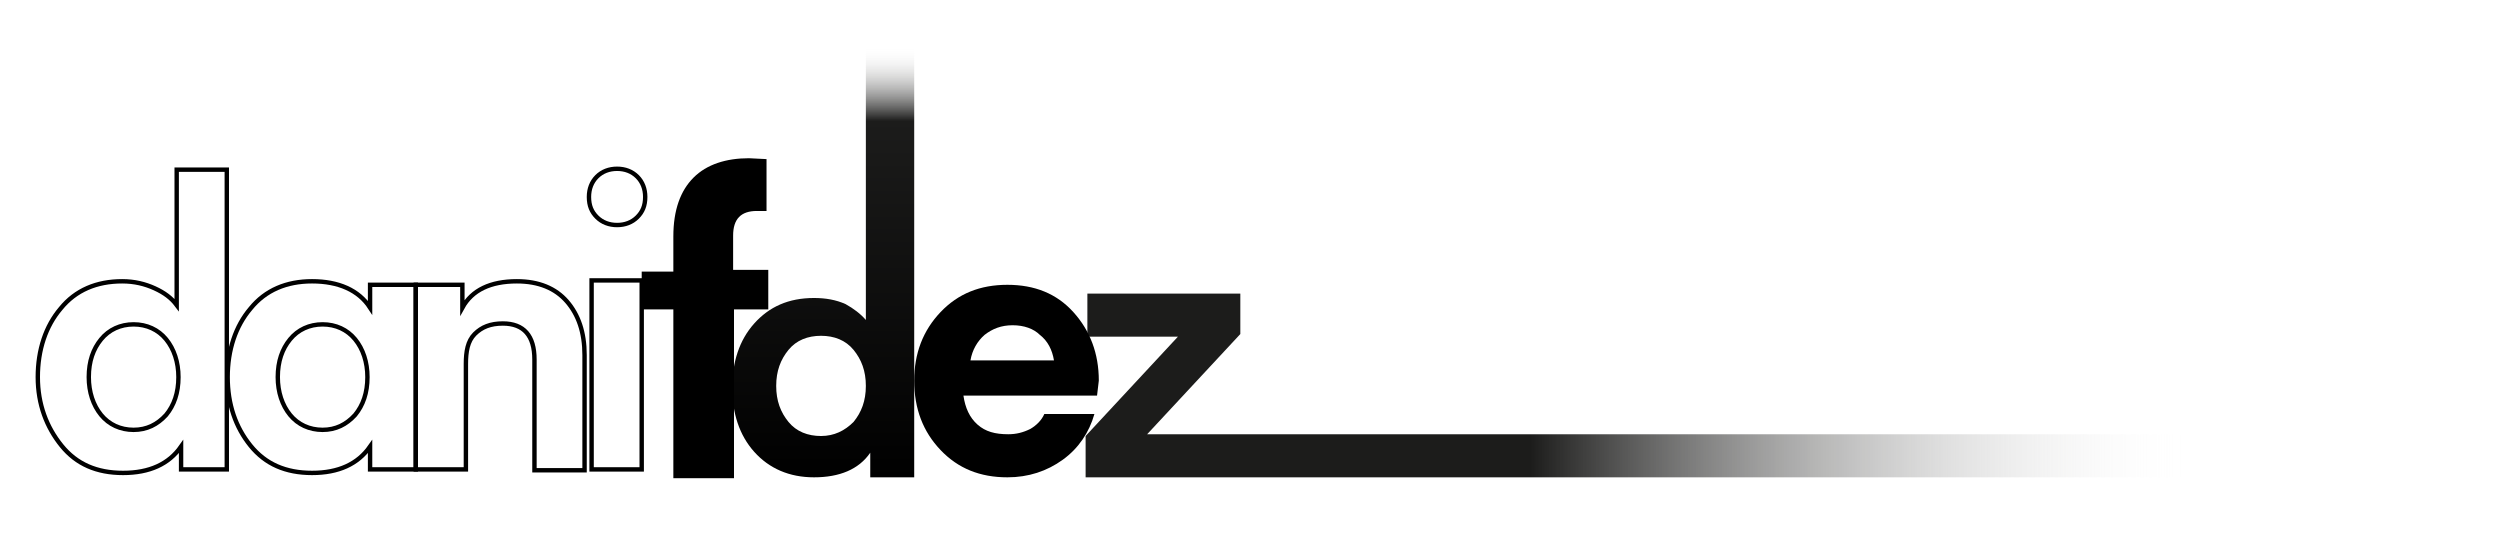 <?xml version="1.0" encoding="utf-8"?>
<!-- Generator: Adobe Illustrator 23.0.3, SVG Export Plug-In . SVG Version: 6.00 Build 0)  -->
<svg version="1.1" xmlns="http://www.w3.org/2000/svg" xmlns:xlink="http://www.w3.org/1999/xlink" x="0px" y="0px"
	 viewBox="0 0 284.4 62.6" style="enable-background:new 0 0 284.4 62.6;" xml:space="preserve">
<style type="text/css">
	.st0{display:none;}
	.st1{fill:url(#SVGID_1_);}
	.st2{fill:url(#SVGID_2_);}
	.st3{display:none;stroke:#FFFFFF;stroke-miterlimit:10;}
	.st4{fill:none;stroke:#000000;stroke-width:0.5;stroke-miterlimit:10;}
</style>
<g id="Capa_2" class="st0">
</g>
<g id="Capa_1">
	<g>
		<g>
			<g>
				<linearGradient id="SVGID_1_" gradientUnits="userSpaceOnUse" x1="123.481" y1="43.881" x2="250.838" y2="43.881">
					<stop  offset="0.397" style="stop-color:#1C1C1B"/>
					<stop  offset="0.991" style="stop-color:#FFFFFF;stop-opacity:0"/>
				</linearGradient>
				<path class="st1" d="M141.1,38l-10.6,11.4h120.3v4.9H123.5v-4.7L134,38.3h-10.3v-4.9h17.4V38z"/>
				<path d="M124.8,45h-15.2c0.2,1.4,0.7,2.5,1.6,3.3c0.9,0.8,2,1.1,3.5,1.1c0.9,0,1.7-0.2,2.5-0.6c0.7-0.4,1.3-1,1.6-1.7h5.7
					c-0.6,2.1-1.8,3.9-3.6,5.2c-1.8,1.3-3.9,2-6.3,2c-3.1,0-5.6-1-7.6-3.1c-2-2.1-3-4.7-3-7.9c0-3.1,1-5.7,3-7.8
					c2-2.1,4.5-3.1,7.6-3.1c3.1,0,5.6,1,7.5,3.1c1.9,2.1,2.9,4.7,2.9,7.8L124.8,45z M115.2,37c-1.3,0-2.3,0.4-3.2,1.1
					c-0.8,0.7-1.4,1.7-1.6,2.9h9.5c-0.2-1.2-0.7-2.2-1.6-2.9C117.6,37.4,116.5,37,115.2,37z"/>
				<linearGradient id="SVGID_2_" gradientUnits="userSpaceOnUse" x1="93.577" y1="5.343" x2="93.577" y2="54.361">
					<stop  offset="0" style="stop-color:#FFFFFF;stop-opacity:0"/>
					<stop  offset="0.172" style="stop-color:#1C1C1B"/>
					<stop  offset="1" style="stop-color:#000000"/>
				</linearGradient>
				<path class="st2" d="M98.5,36.4V5.3h5.5v49h-5v-2.8c-1.3,1.9-3.5,2.8-6.4,2.8c-2.8,0-5.1-1-6.8-2.9c-1.7-1.9-2.5-4.4-2.5-7.3
					c0-2.9,0.8-5.4,2.5-7.3c1.7-1.9,3.9-2.9,6.8-2.9c1.3,0,2.5,0.2,3.6,0.7C97.1,35.1,97.9,35.7,98.5,36.4z M97.1,48
					c0.9-1.1,1.4-2.4,1.4-4.1c0-1.7-0.5-3-1.4-4.1c-0.9-1.1-2.2-1.6-3.7-1.6c-1.5,0-2.8,0.5-3.7,1.6c-0.9,1.1-1.4,2.4-1.4,4.1
					c0,1.7,0.5,3,1.4,4.1c0.9,1.1,2.2,1.6,3.7,1.6C94.9,49.6,96.1,49,97.1,48z"/>
				<path class="st0" d="M80.6,54.4h-6.2l0.1-36.1h22v6H80.6l0.1,9.7h7.8v5.7h-7.9L80.6,54.4z"/>
			</g>
		</g>
		<g>
			<path class="st3" d="M87.6,31.1h3.2V36h-3.2v17.9h-5.7V36h-3v-4.9h3v-1.8c0-2.7,0.6-4.7,1.9-6c1.3-1.3,3-2,5.2-2l1.7,0.1v5.3
				c-0.2,0-0.5,0-0.9,0c-1.5,0-2.2,0.8-2.2,2.5V31.1z"/>
		</g>
		<path class="st4" d="M67.3,53.4V31.9h5.7v21.5H67.3z"/>
		<path class="st4" d="M52.6,32.4V35c1.1-2,3.2-3,6.2-3c2.5,0,4.4,0.8,5.7,2.3c1.3,1.5,2,3.5,2,6.1v13.1h-5.7V40.9
			c0-2.7-1.2-4.1-3.6-4.1c-1.4,0-2.4,0.4-3.2,1.2S53,40,53,41.4v12h-5.7v-21H52.6z"/>
		<path class="st4" d="M42.1,32.4h5.2v21h-5.2v-2.6c-1.4,2-3.6,3-6.6,3c-3,0-5.3-1-7-3.1s-2.6-4.7-2.6-7.8c0-3.1,0.9-5.8,2.6-7.8
			c1.7-2.1,4.1-3.1,7-3.1c3,0,5.3,1,6.6,3V32.4z M40.4,47.2c0.9-1.1,1.4-2.5,1.4-4.3c0-1.7-0.5-3.2-1.4-4.3
			c-0.9-1.1-2.2-1.7-3.7-1.7c-1.5,0-2.8,0.6-3.7,1.7c-0.9,1.1-1.4,2.5-1.4,4.3c0,1.7,0.5,3.2,1.4,4.3c0.9,1.1,2.2,1.7,3.7,1.7
			C38.2,48.9,39.4,48.3,40.4,47.2z"/>
		<path class="st4" d="M20.1,34.7V19.3h5.7v34.1h-5.2v-2.6c-1.4,2-3.6,3-6.6,3c-3,0-5.3-1-7-3.1S4.3,46,4.3,42.9
			c0-3.1,0.9-5.8,2.6-7.8c1.7-2.1,4.1-3.1,7-3.1c1.4,0,2.6,0.3,3.7,0.8S19.5,33.9,20.1,34.7z M18.9,47.2c0.9-1.1,1.4-2.5,1.4-4.3
			c0-1.7-0.5-3.2-1.4-4.3c-0.9-1.1-2.2-1.7-3.7-1.7c-1.5,0-2.8,0.6-3.7,1.7c-0.9,1.1-1.4,2.5-1.4,4.3c0,1.7,0.5,3.2,1.4,4.3
			c0.9,1.1,2.2,1.7,3.7,1.7C16.7,48.9,17.9,48.3,18.9,47.2z"/>
	</g>
	<path class="st4" d="M72.5,24.7c-0.6,0.6-1.4,0.9-2.3,0.9c-0.9,0-1.7-0.3-2.3-0.9c-0.6-0.6-0.9-1.3-0.9-2.3c0-0.9,0.3-1.7,0.9-2.3
		c0.6-0.6,1.4-0.9,2.3-0.9c0.9,0,1.7,0.3,2.3,0.9c0.6,0.6,0.9,1.4,0.9,2.3C73.4,23.4,73.1,24.1,72.5,24.7z"/>
	<g>
		<path d="M83.5,30.7h3.9v4.5h-3.9v19.2h-6.9V35.2h-3.6v-4.3l3.6,0v-4c0-3,0.8-5.2,2.3-6.7c1.5-1.5,3.7-2.2,6.3-2.2l2,0.1v5.9
			c-0.2,0-0.6,0-1.1,0c-1.8,0-2.7,0.9-2.7,2.8V30.7z"/>
	</g>
</g>
</svg>
